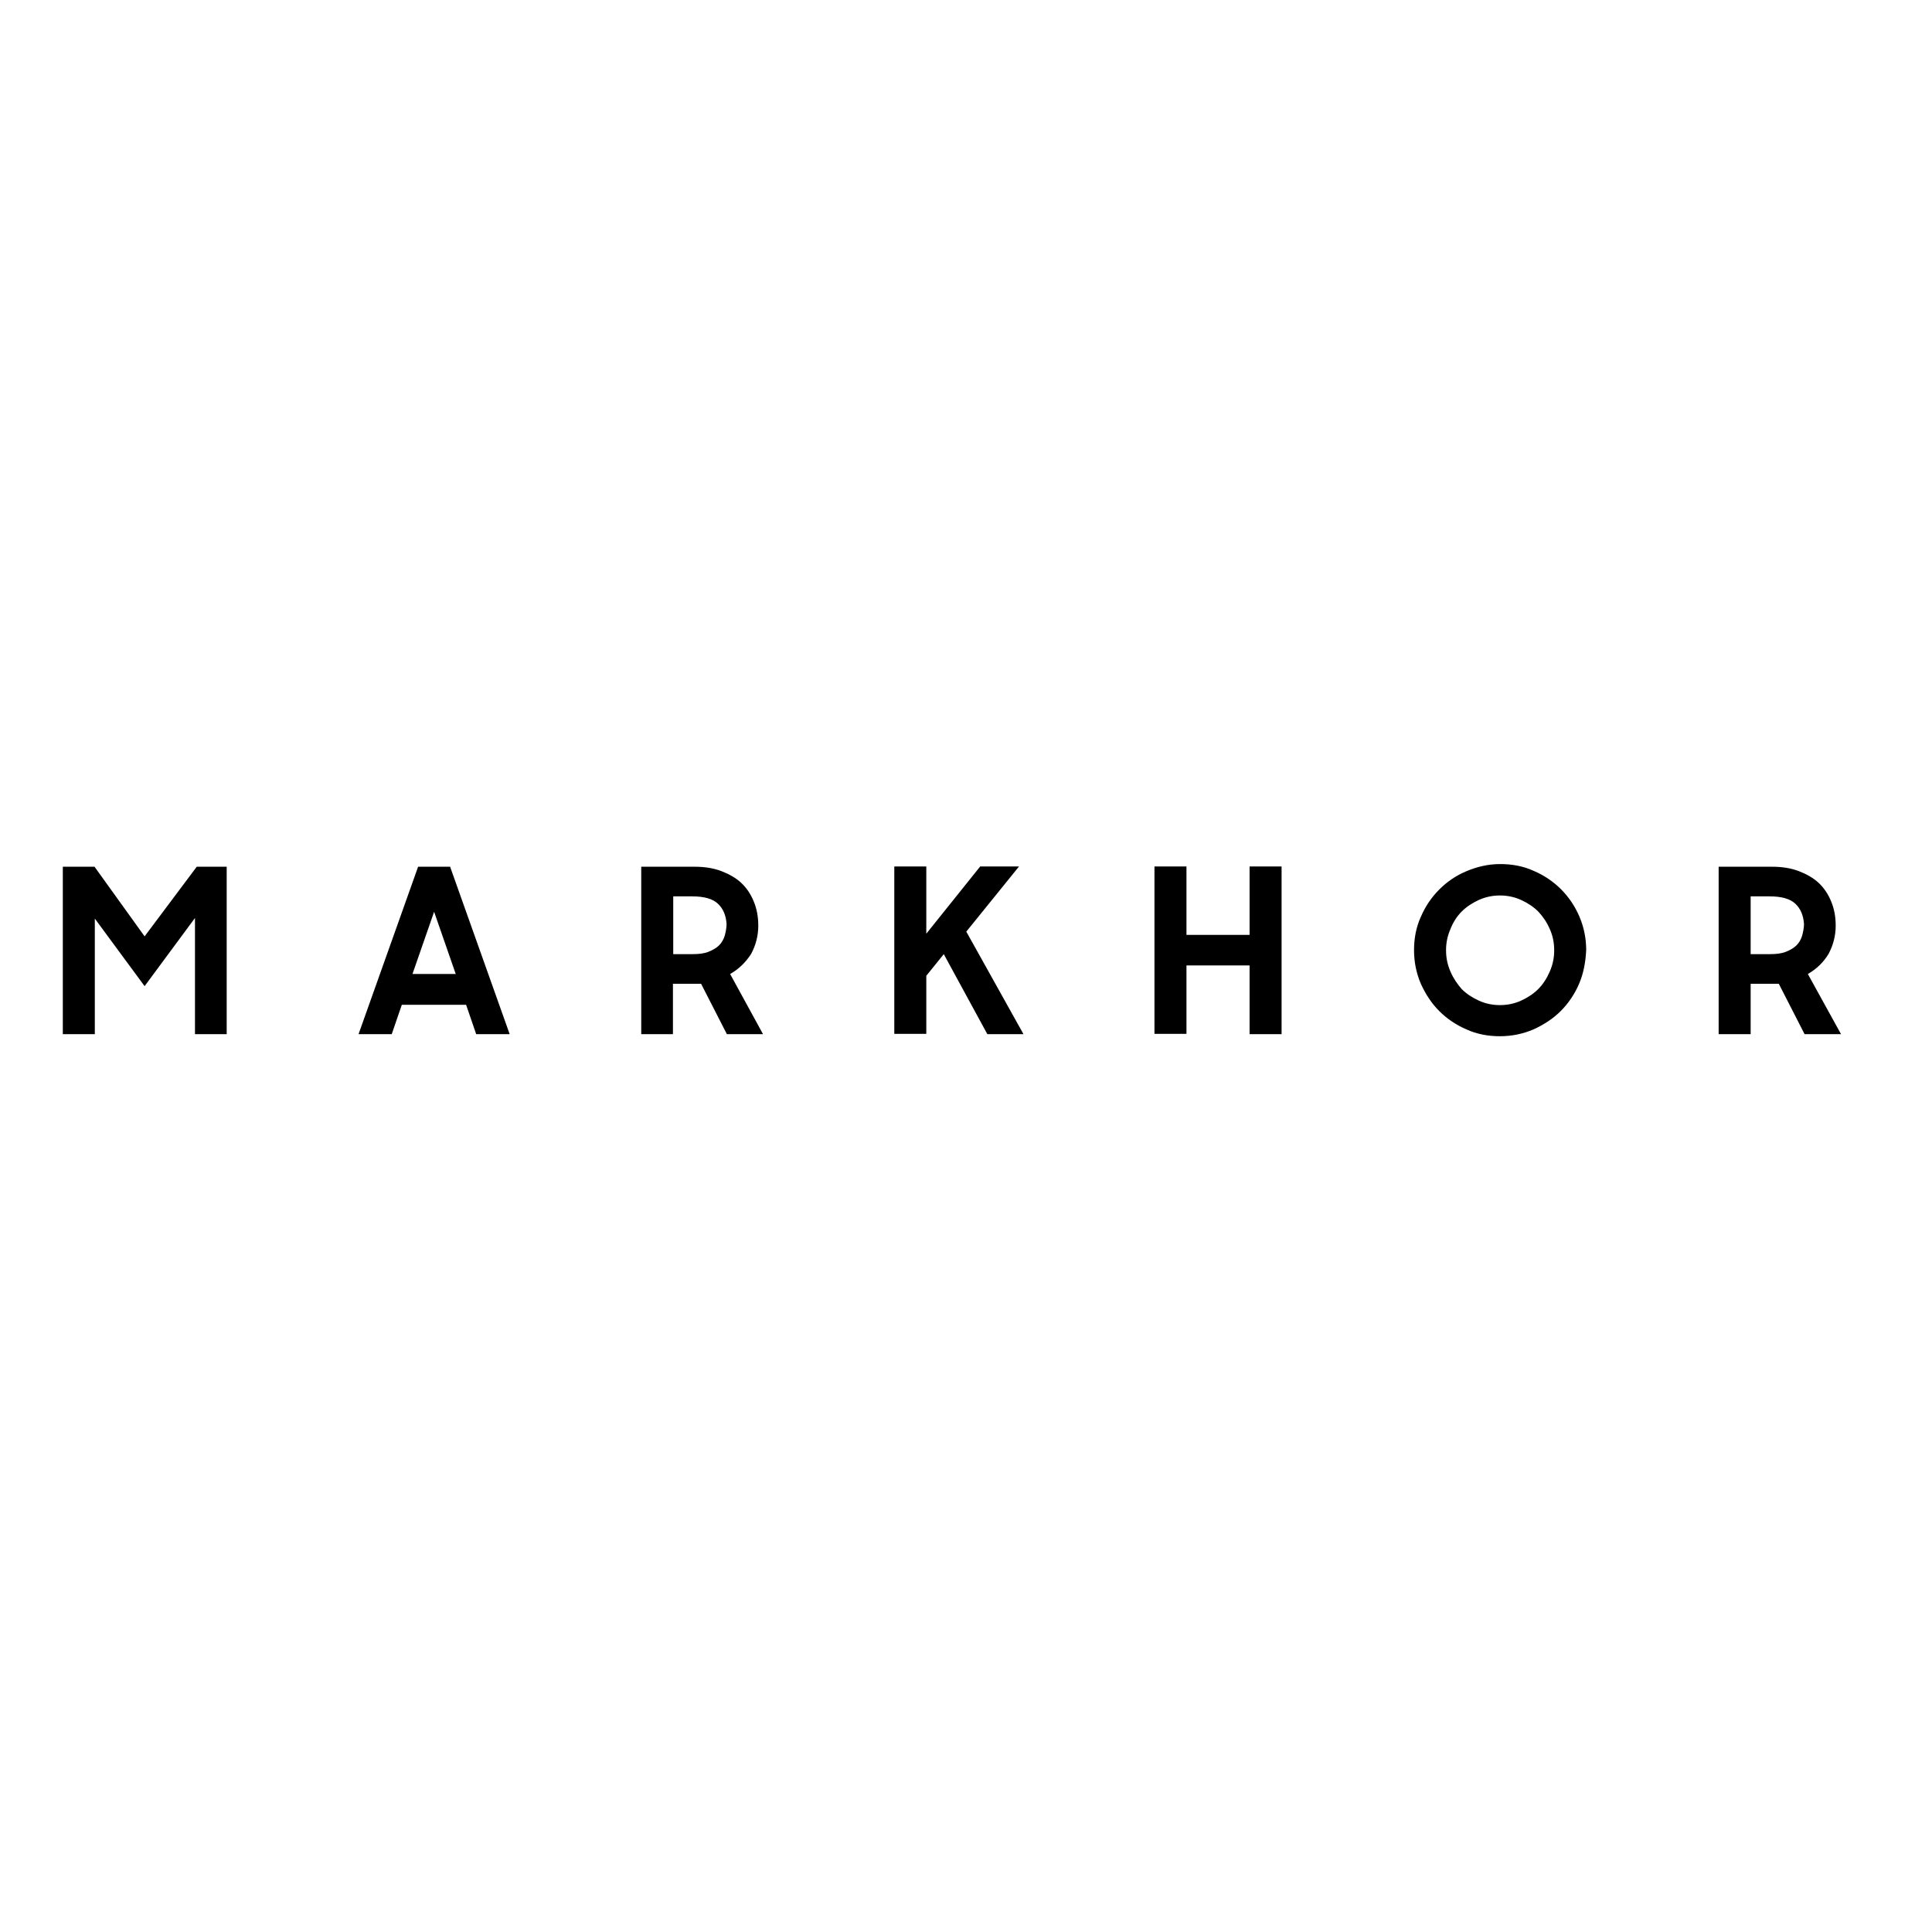 <?xml version="1.0" encoding="utf-8"?>
<!-- Generator: Adobe Illustrator 19.0.0, SVG Export Plug-In . SVG Version: 6.00 Build 0)  -->
<svg version="1.1" id="layer" xmlns="http://www.w3.org/2000/svg" xmlns:xlink="http://www.w3.org/1999/xlink" x="0px" y="0px"
	 viewBox="-153 -46 652 652" style="enable-background:new -153 -46 652 652;" xml:space="preserve">
<path d="M-87.2,303v-39.2l-17,23L-121,264V303h-10.8v-56.5h10.7l16.9,23.5l17.6-23.5h10.1V303H-87.2L-87.2,303z M7.7,303l-3.4-9.9
	h-21.7l-3.4,9.9H-32l20.1-56.5h10.8L19,303H7.7L7.7,303z M-6.5,261.7l-7.3,21H0.8L-6.5,261.7L-6.5,261.7z M93.4,282.7l11.1,20.3
	H92.3l-8.7-17h-9.5v17H63.4v-56.5h18.1c3.4,0,6.4,0.5,9,1.5s4.9,2.3,6.7,4c1.8,1.7,3.2,3.8,4.2,6.3c1,2.4,1.5,5.1,1.5,8.1
	c0,3.3-0.8,6.5-2.4,9.5C98.7,278.7,96.4,281,93.4,282.7L93.4,282.7z M89.3,259c-1.8-1.7-4.7-2.5-8.7-2.5h-6.4v19.5h6.4
	c2.2,0,4-0.2,5.5-0.8c1.5-0.6,2.7-1.3,3.6-2.2c0.9-0.9,1.5-2,1.9-3.3c0.3-1.2,0.6-2.5,0.6-3.9C92,263,91.1,260.7,89.3,259L89.3,259z
	 M192.4,303h-12.2l-14.7-27l-5.9,7.3v19.6h-10.8v-56.5h10.8v22.7l18.2-22.7h13.1l-17.8,22L192.4,303L192.4,303z M268.7,303v-23.2
	h-21.3v23.1h-10.8v-56.5h10.8v23.1h21.3v-23.1h10.8V303H268.7L268.7,303z M379.9,286c-1.5,3.5-3.6,6.6-6.2,9.2
	c-2.6,2.6-5.7,4.6-9.2,6.2c-3.5,1.5-7.3,2.3-11.3,2.3c-4,0-7.8-0.7-11.3-2.3c-3.5-1.5-6.6-3.6-9.2-6.2c-2.6-2.6-4.6-5.7-6.2-9.2
	c-1.5-3.5-2.3-7.3-2.3-11.3s0.7-7.8,2.3-11.3c1.5-3.5,3.6-6.6,6.2-9.2c2.6-2.6,5.6-4.7,9.2-6.2c3.6-1.5,7.3-2.4,11.4-2.4
	c4,0,7.8,0.7,11.3,2.3c3.5,1.5,6.6,3.6,9.2,6.2c2.6,2.6,4.7,5.7,6.2,9.2c1.5,3.5,2.3,7.3,2.3,11.3
	C382.1,278.7,381.4,282.5,379.9,286L379.9,286z M370,267.5c-1-2.3-2.3-4.2-3.9-5.9c-1.6-1.6-3.6-2.9-5.8-3.9c-2.2-1-4.6-1.5-7.1-1.5
	c-2.5,0-4.9,0.5-7.1,1.5c-2.2,1-4.2,2.3-5.8,3.9c-1.6,1.6-2.9,3.6-3.8,5.9c-1,2.3-1.5,4.6-1.5,7.2s0.5,4.9,1.5,7.2
	c1,2.3,2.3,4.2,3.8,5.9c1.6,1.6,3.6,2.9,5.8,3.9c2.2,1,4.6,1.5,7.1,1.5c2.5,0,4.9-0.5,7.1-1.5c2.2-1,4.2-2.3,5.8-3.9
	c1.6-1.6,2.9-3.6,3.9-5.9c1-2.3,1.5-4.6,1.5-7.2S371,269.7,370,267.5L370,267.5z M457.1,282.7l11.2,20.3H456l-8.7-17h-9.5v17h-10.8
	v-56.5h18.1c3.4,0,6.4,0.5,9,1.5c2.6,1,4.9,2.3,6.7,4s3.2,3.8,4.2,6.3c1,2.4,1.5,5.1,1.5,8.1c0,3.3-0.8,6.5-2.4,9.5
	C462.4,278.7,460.1,281,457.1,282.7L457.1,282.7z M452.9,259c-1.8-1.7-4.7-2.5-8.7-2.5h-6.4v19.5h6.4c2.2,0,4-0.2,5.5-0.8
	c1.5-0.6,2.7-1.3,3.6-2.2c0.9-0.9,1.5-2,1.9-3.3c0.3-1.2,0.6-2.5,0.6-3.9C455.6,263,454.7,260.7,452.9,259L452.9,259z"/>
</svg>

